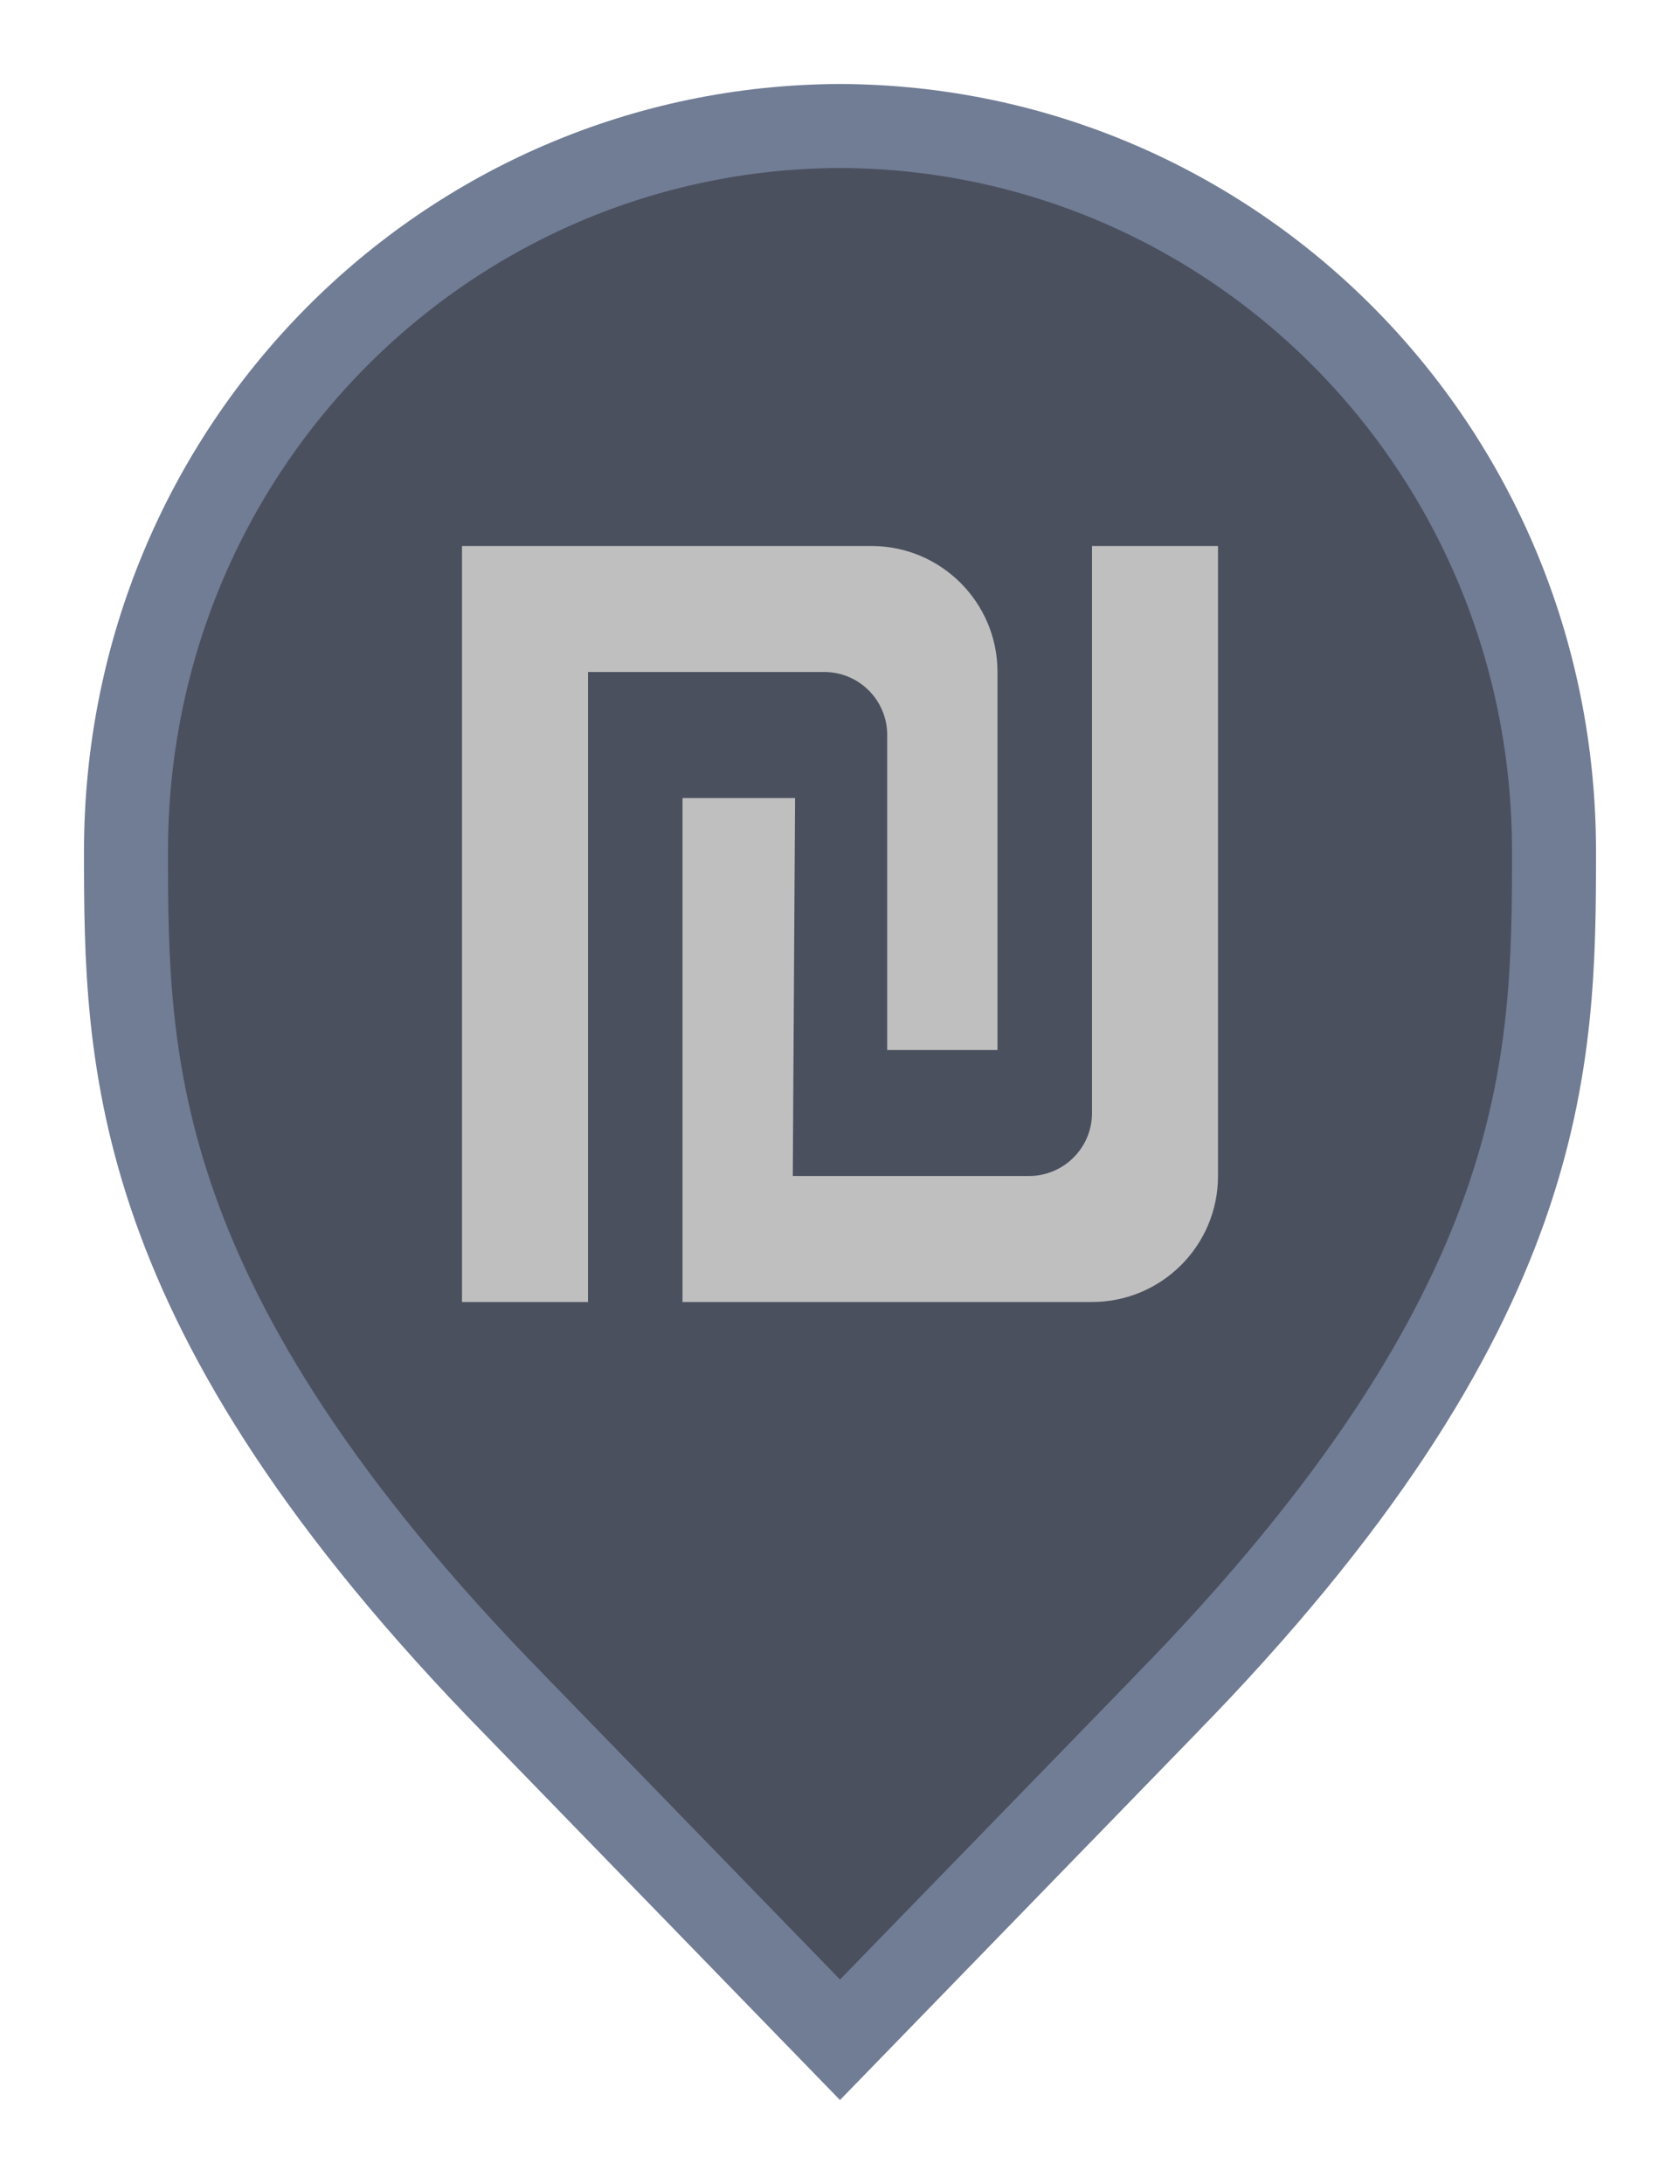<svg width="20" height="26" viewBox="0 0 20 26" fill="none" xmlns="http://www.w3.org/2000/svg">
<path d="M6.136 20.305L6.135 20.304C3.798 17.918 2.651 15.987 2.08 14.368C1.51 12.75 1.5 11.406 1.5 10.136C1.5 5.328 5.324 1.516 10 1.5C14.676 1.516 18.5 5.328 18.5 10.136C18.5 11.406 18.49 12.75 17.92 14.368C17.349 15.987 16.201 17.918 13.865 20.304L13.864 20.306L10 24.283L6.136 20.305Z" fill="#4A505E" stroke="#717C95"/>
<path d="M5.5 6.5V15.5H7V8L9.812 8C10.227 8 10.562 8.336 10.562 8.75V12.5H11.875V8C11.875 7.172 11.203 6.5 10.375 6.5L5.5 6.5Z" fill="#BFBFBF"/>
<path d="M14.5 6.5L13 6.5V13.25C13 13.664 12.664 14 12.25 14L9.438 14L9.465 9.5L8.125 9.5L8.125 15.5L13 15.5C13.828 15.5 14.5 14.829 14.5 14V6.5Z" fill="#BFBFBF"/>
</svg>
